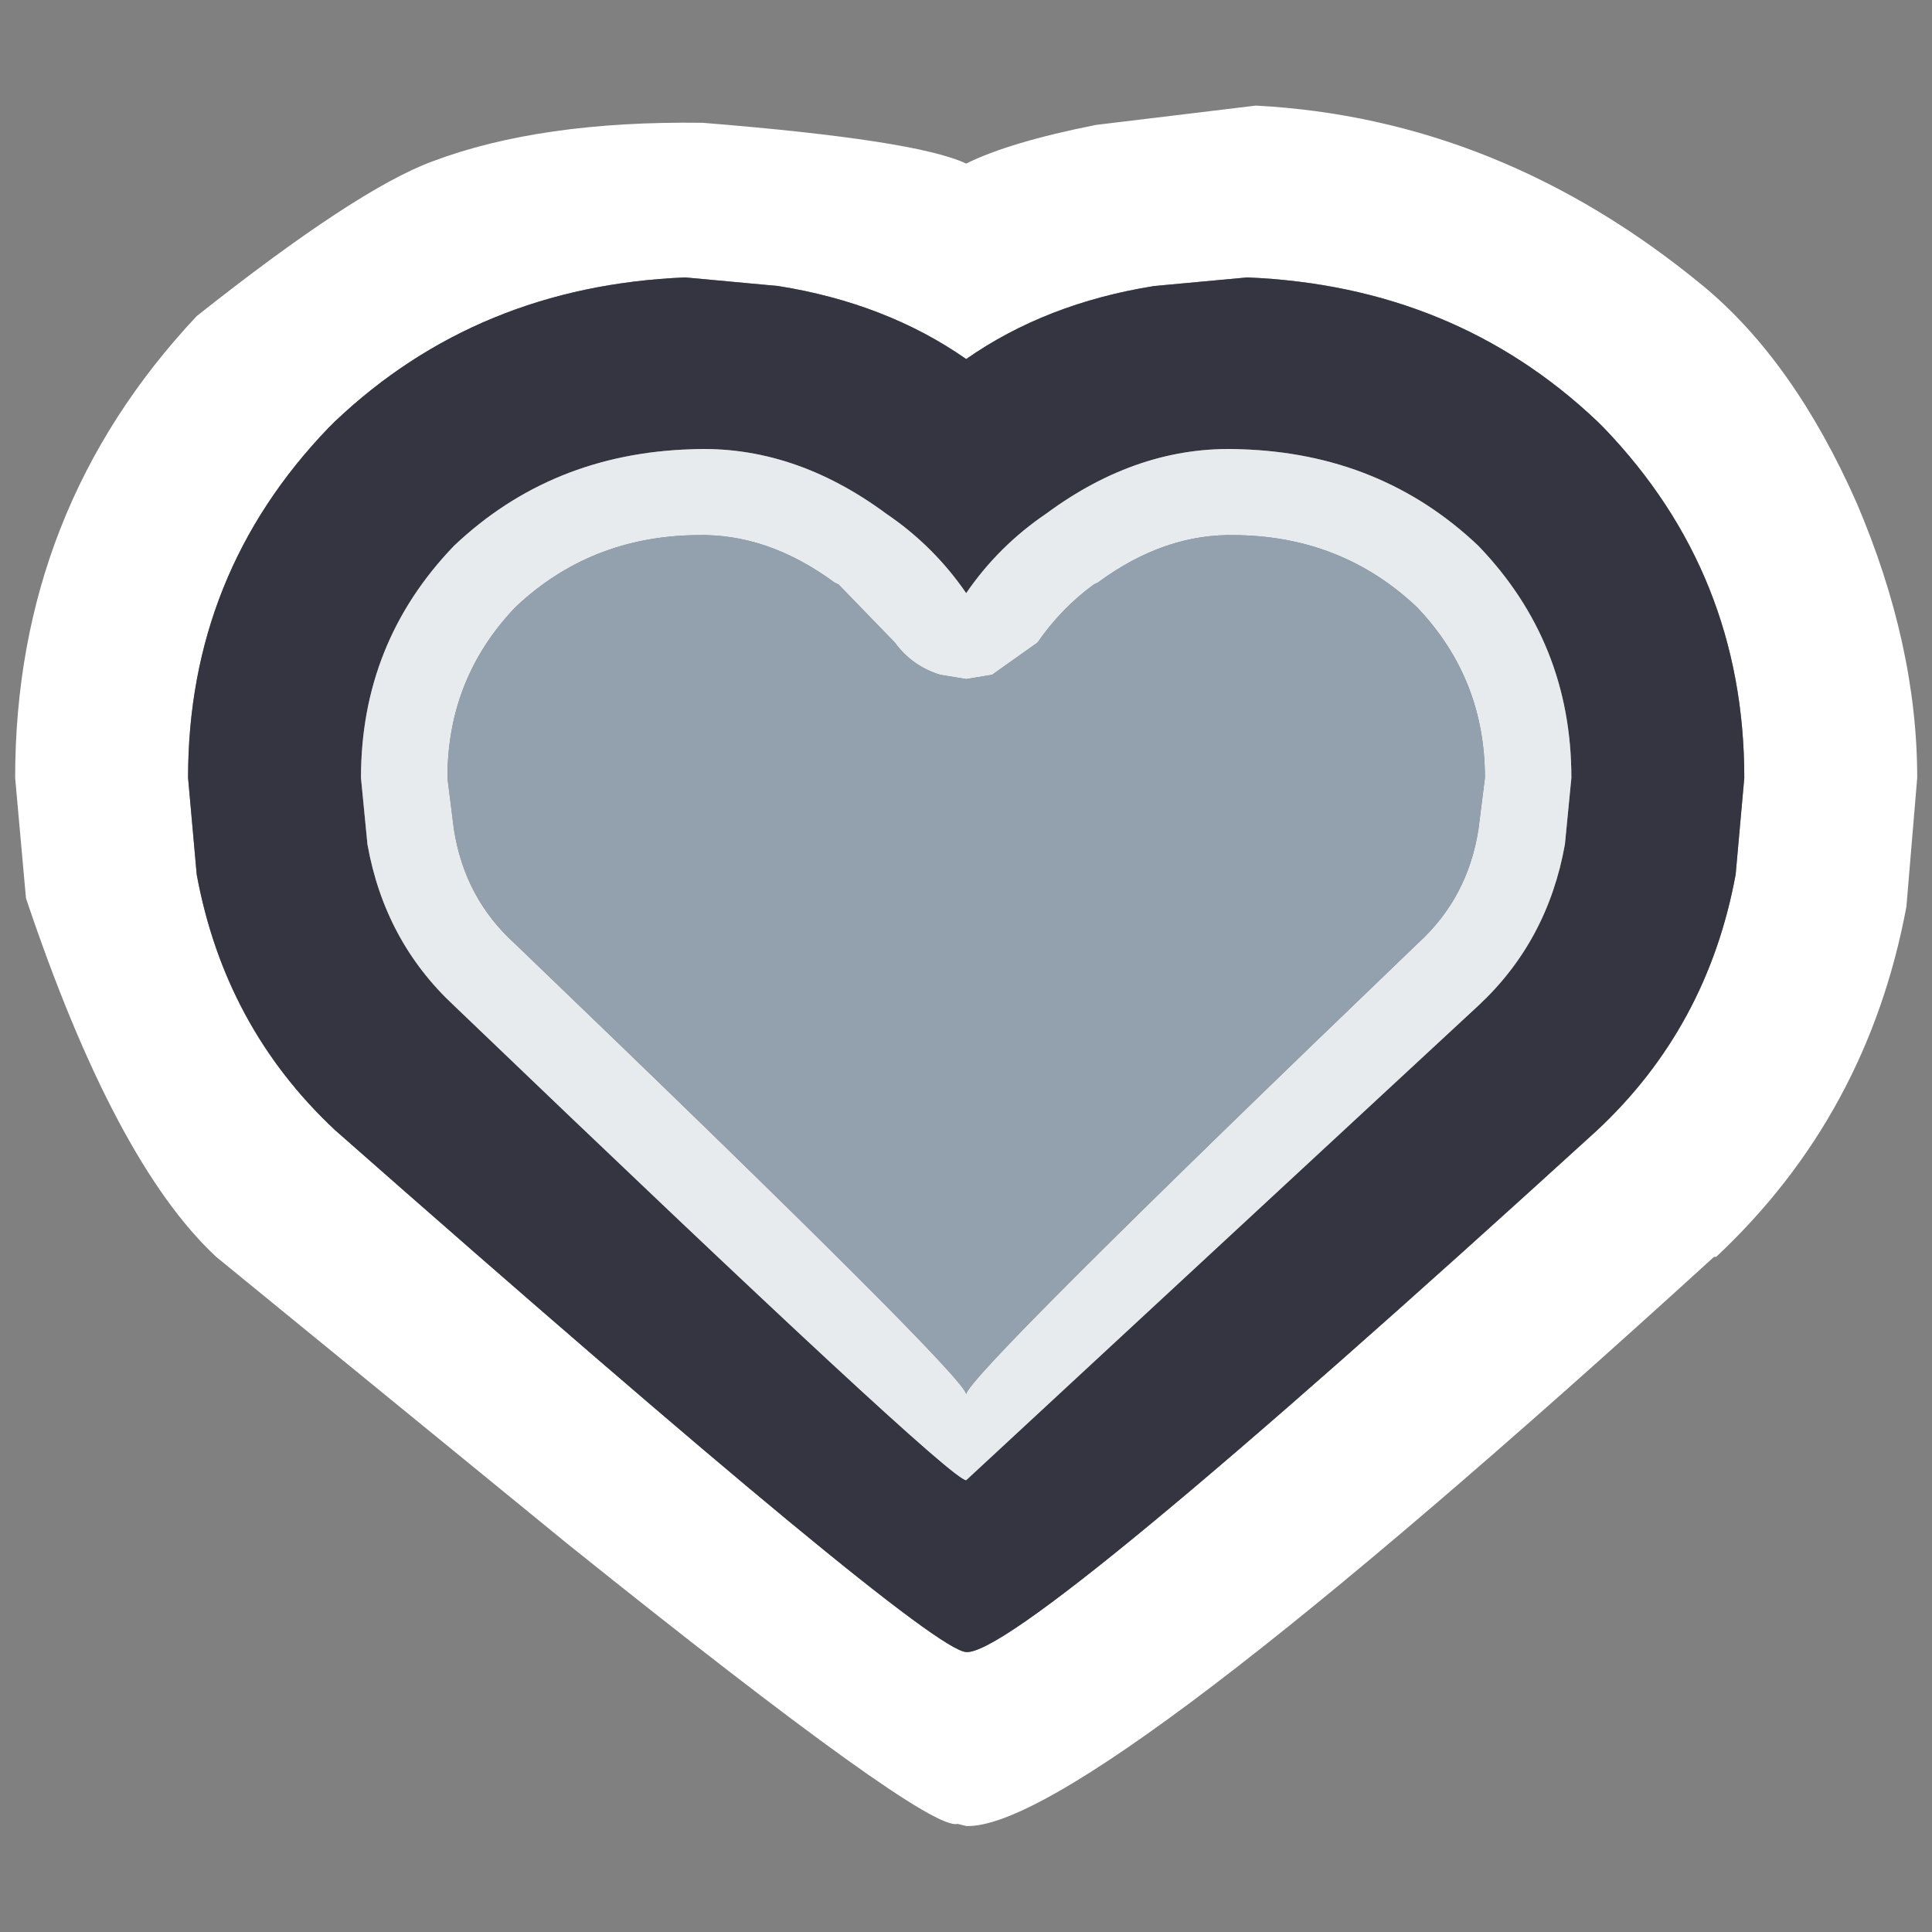 <?xml version="1.0" encoding="UTF-8" standalone="no"?>
<svg
   width="64"
   height="64"
   version="1.1"
   id="svg4"
   sodipodi:docname="hud_heart_empty.svg"
   inkscape:version="1.4.2 (ebf0e940d0, 2025-05-08)"
   xmlns:inkscape="http://www.inkscape.org/namespaces/inkscape"
   xmlns:sodipodi="http://sodipodi.sourceforge.net/DTD/sodipodi-0.dtd"
   xmlns="http://www.w3.org/2000/svg"
   xmlns:svg="http://www.w3.org/2000/svg">
  <rect width="100%" height="100%" fill="#808080" stroke="none"/>
  <sodipodi:namedview
     id="namedview4"
     pagecolor="#ffffff"
     bordercolor="#000000"
     borderopacity="0.25"
     inkscape:showpageshadow="2"
     inkscape:pageopacity="0.0"
     inkscape:pagecheckerboard="0"
     inkscape:deskcolor="#d1d1d1"
     inkscape:zoom="13.171875"
     inkscape:cx="32"
     inkscape:cy="32"
     inkscape:window-width="1920"
     inkscape:window-height="1052"
     inkscape:window-x="0"
     inkscape:window-y="0"
     inkscape:window-maximized="1"
     inkscape:current-layer="svg4" />
  <defs
     id="defs1" />
  <g
     id="g4"
     transform="matrix(1.432,0,0,1.423,-13.818,-13.578)">
    <path
       stroke="none"
       fill="#ffffff"
       d="m 14,27.65 0.2,2.25 q 0.65,3.55 3.2,5.95 13.65,12.1 14.6,12.15 1.25,0.1 14.6,-12.15 2.55,-2.4 3.2,-5.95 L 50,27.65 Q 50,22.9 46.75,19.5 L 46.6,19.35 Q 43.3,16.2 38.5,16 l -2.15,0.2 Q 33.85,16.6 32,17.9 30.15,16.6 27.65,16.2 L 25.5,16 q -4.8,0.2 -8.1,3.35 L 17.25,19.5 Q 14,22.9 14,27.65 m 18,-14.3 q 1,-0.5 3,-0.9 L 38.7,12 q 5.65,0.3 10.35,4.2 2.1,1.75 3.55,5.05 1.4,3.3 1.4,6.4 l -0.25,3 q -0.9,4.85 -4.4,8.15 H 49.3 Q 34.75,52.15 32,52.05 L 31.8,52 q -0.7,0.2 -9,-6.5 L 14.65,38.8 Q 12.3,36.6 10.25,30.45 L 10,27.65 q 0,-6.25 4.2,-10.75 3.7,-2.95 5.45,-3.6 2.5,-0.95 6.25,-0.9 4.95,0.4 6.1,0.95"
       id="path1" />
    <path
       stroke="none"
       fill="#353541"
       d="M 14,27.65 Q 14,22.9 17.25,19.5 L 17.4,19.35 Q 20.7,16.2 25.5,16 l 2.15,0.2 q 2.5,0.4 4.35,1.7 1.85,-1.3 4.35,-1.7 L 38.5,16 q 4.8,0.2 8.1,3.35 l 0.15,0.15 Q 50,22.9 50,27.65 L 49.8,29.9 Q 49.15,33.45 46.6,35.85 33.25,48.1 32,48 31.05,47.95 17.4,35.85 14.85,33.45 14.2,29.9 L 14,27.65 m 18,-4.3 Q 31.25,22.25 30.15,21.5 28,19.9 25.65,20 22.4,20.1 20.15,22.25 18,24.5 18,27.65 l 0.15,1.55 q 0.4,2.25 2,3.75 Q 31.6,44 32,44 L 43.85,32.95 q 1.6,-1.5 2,-3.75 L 46,27.65 Q 46,24.5 43.85,22.25 41.6,20.1 38.35,20 36,19.9 33.85,21.5 32.75,22.25 32,23.35"
       id="path2" />
    <path
       stroke="none"
       fill="#e8ebee"
       d="m 32,23.35 q 0.75,-1.1 1.85,-1.85 2.15,-1.6 4.5,-1.5 3.25,0.1 5.5,2.25 2.15,2.25 2.15,5.4 l -0.15,1.55 q -0.4,2.25 -2,3.75 L 32,44 q -0.4,0 -11.85,-11.05 -1.6,-1.5 -2,-3.75 L 18,27.65 q 0,-3.15 2.15,-5.4 2.25,-2.15 5.5,-2.25 2.35,-0.1 4.5,1.5 1.1,0.75 1.85,1.85 m 0,2 -0.6,-0.1 q -0.65,-0.2 -1.05,-0.75 l -1.3,-1.35 -0.1,-0.05 Q 27.4,21.95 25.75,22 H 25.7 q -2.4,0.05 -4.1,1.65 L 21.55,23.7 Q 20,25.35 20,27.65 l 0.15,1.2 q 0.25,1.6 1.4,2.65 Q 32,41.6 32,42 32,41.6 42.45,31.5 43.6,30.45 43.85,28.85 L 44,27.65 q 0,-2.3 -1.55,-3.95 L 42.4,23.65 Q 40.7,22.05 38.3,22 h -0.05 q -1.65,-0.05 -3.2,1.1 l -0.1,0.05 q -0.75,0.55 -1.3,1.35 l -1.05,0.75 -0.6,0.1"
       id="path3" />
    <path
       stroke="none"
       fill="#92a1ad"
       d="m 32,25.35 0.6,-0.1 1.05,-0.75 q 0.55,-0.8 1.3,-1.35 l 0.1,-0.05 q 1.55,-1.15 3.2,-1.1 h 0.05 q 2.4,0.05 4.1,1.65 l 0.05,0.05 Q 44,25.35 44,27.65 l -0.15,1.2 Q 43.6,30.45 42.45,31.5 32,41.6 32,42 32,41.6 21.55,31.5 20.4,30.45 20.15,28.85 L 20,27.65 q 0,-2.3 1.55,-3.95 l 0.05,-0.05 q 1.7,-1.6 4.1,-1.65 h 0.05 q 1.65,-0.05 3.2,1.1 l 0.1,0.05 1.3,1.35 q 0.4,0.55 1.05,0.75 l 0.6,0.1"
       id="path4" />
  </g>
</svg>
